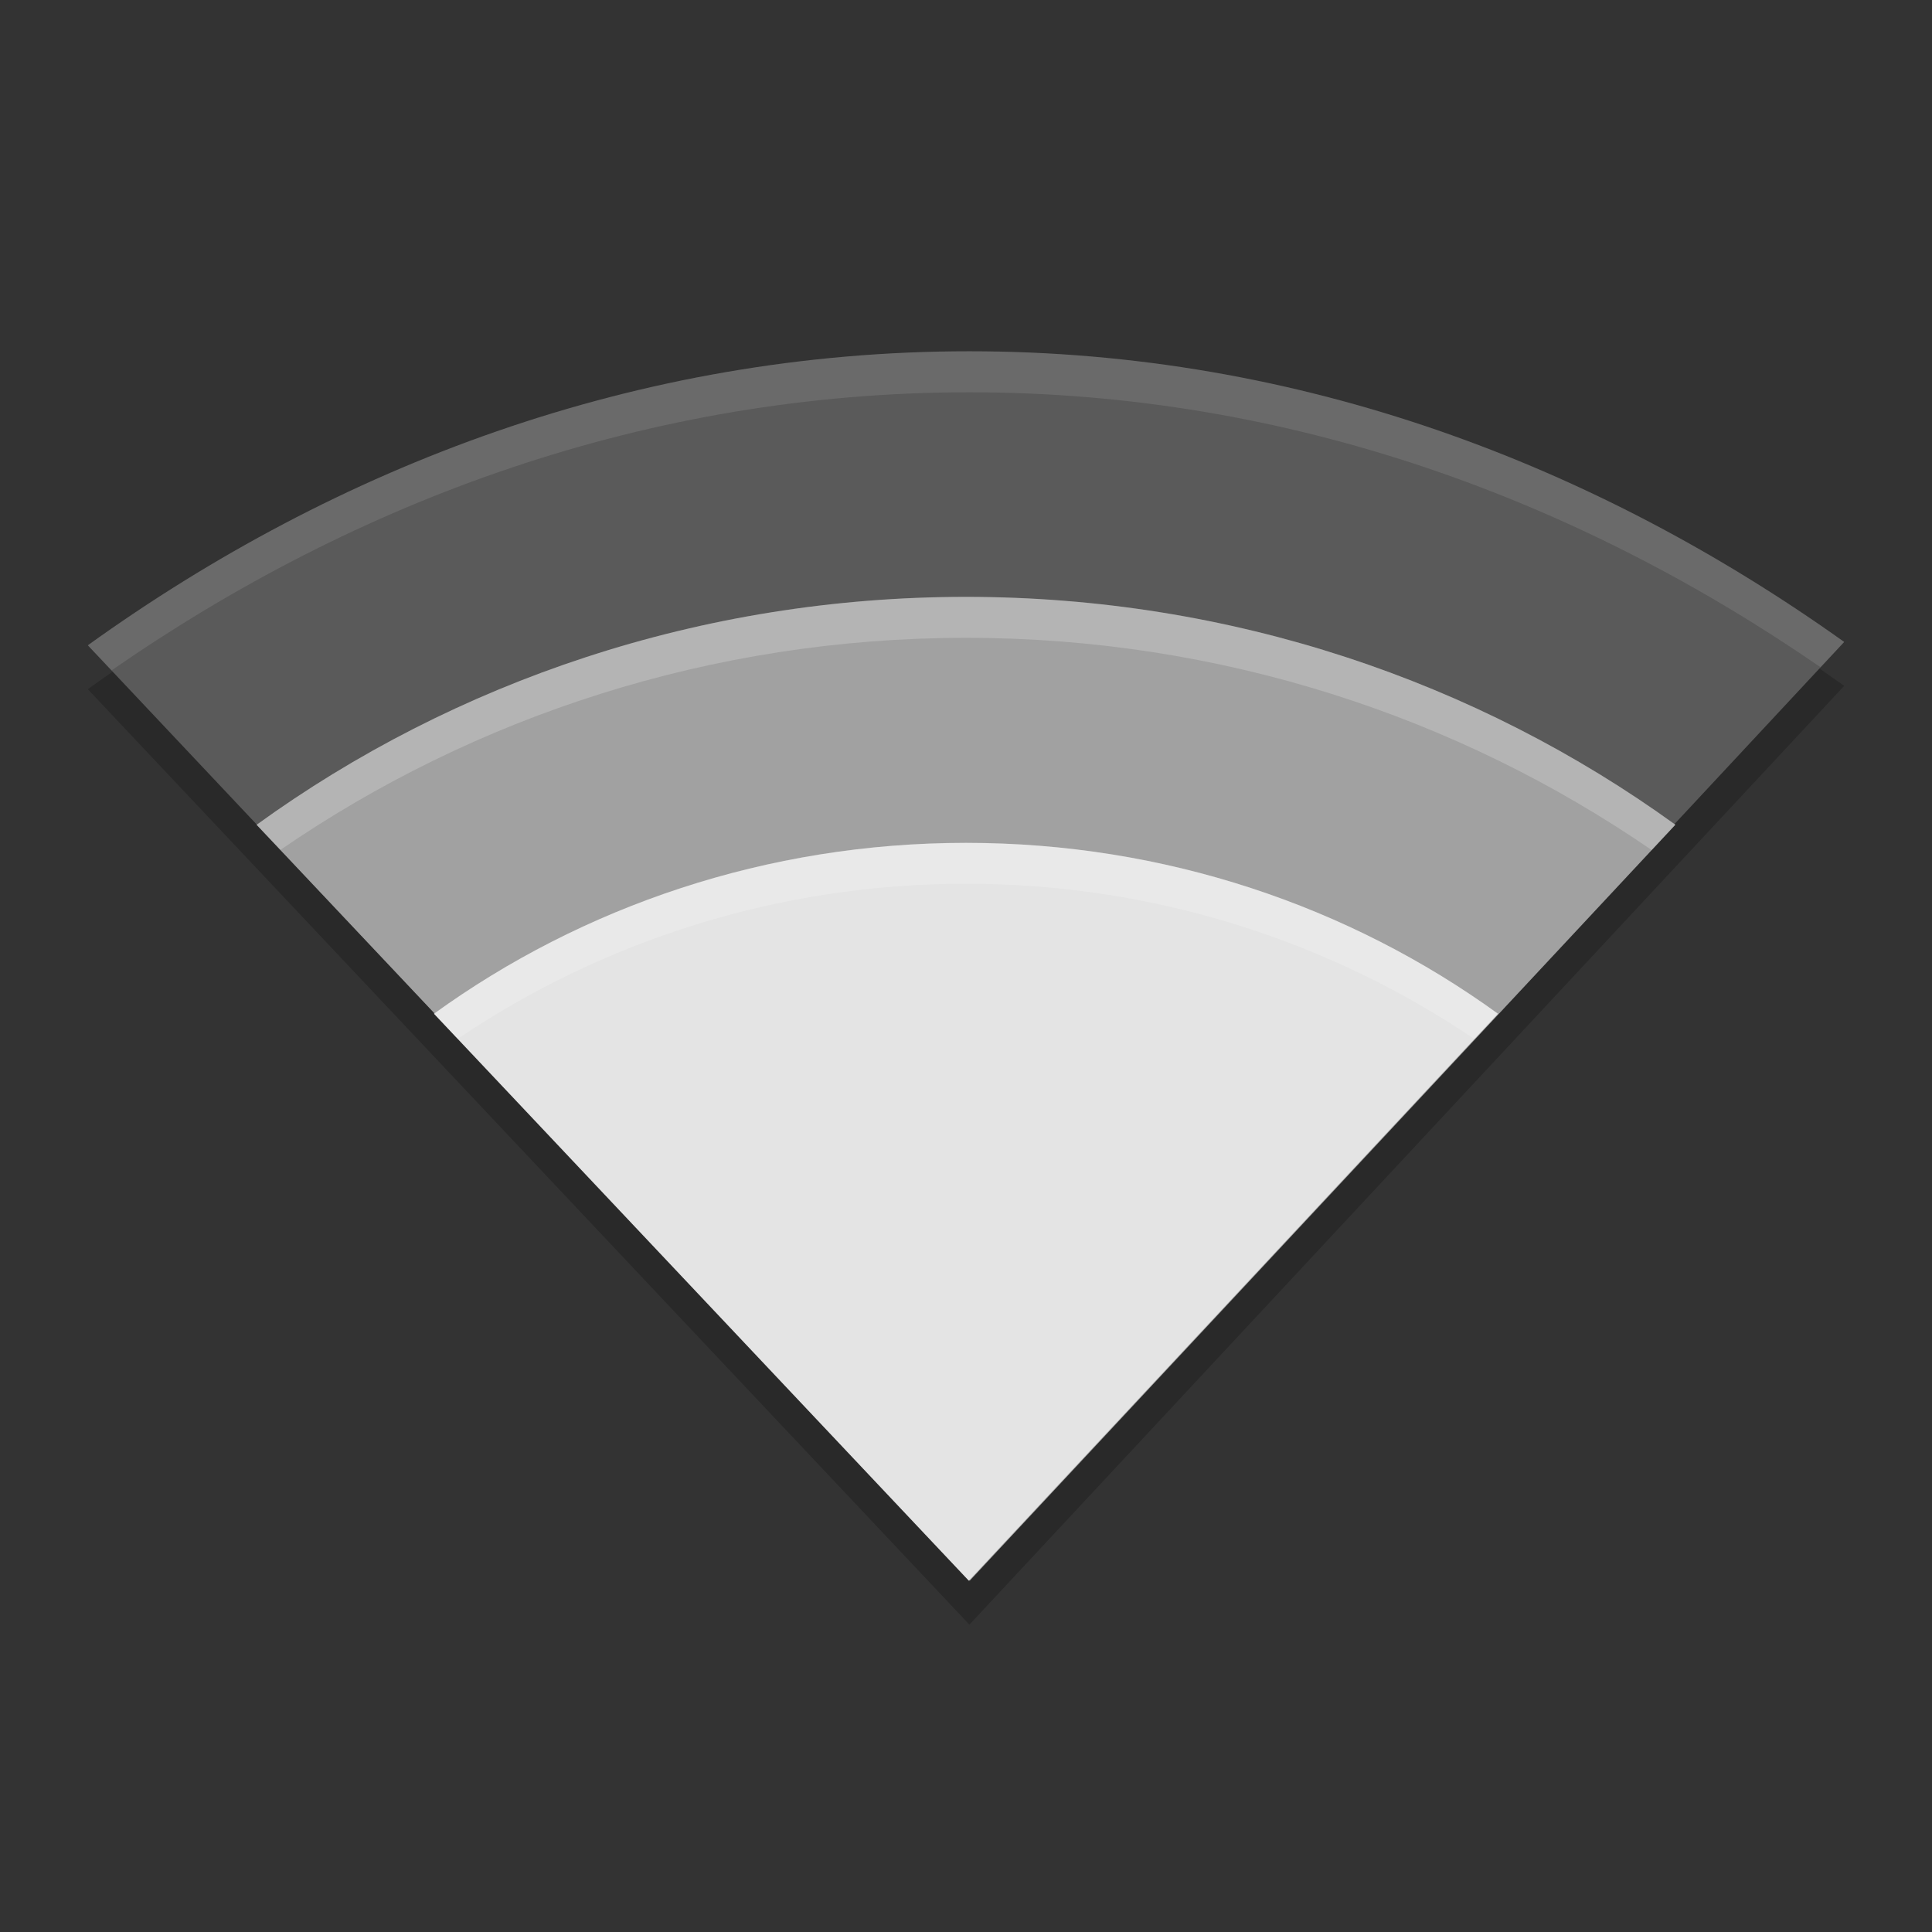 <svg xmlns="http://www.w3.org/2000/svg" width="22" height="22" version="1">
 <rect width="100%" height="100%" fill="#333333" stroke="none"/>
 <path style="opacity:0.2" d="m 11.039,4.5 c -3.793,0 -7.207,1.312 -10.039,3.348 L 11.039,18.5 21,7.81 C 18.179,5.797 14.803,4.5 11.039,4.5 Z"/>
 <path style="fill:#5a5a5a" d="M 11.039,4 C 7.246,4 3.832,5.312 1,7.348 L 11.039,18 21,7.31 C 18.179,5.297 14.803,4 11.039,4 Z"/>
 <path style="fill:#a1a1a1" d="m 11,6.797 c -3.021,0 -5.826,0.965 -8.078,2.595 L 11.042,18 19.078,9.391 C 16.825,7.762 14.021,6.797 11,6.797 Z"/>
 <path style="fill:#e4e4e4" d="m 11,9.598 c -2.266,0 -4.369,0.724 -6.058,1.946 L 11.032,18 17.058,11.544 C 15.369,10.321 13.266,9.598 11,9.598 Z"/>
 <path style="opacity:0.1;fill:#ffffff" d="M 11.039,4 C 7.246,4 3.832,5.313 1,7.348 L 1.27,7.634 C 4.049,5.706 7.364,4.467 11.039,4.467 c 3.647,0 6.926,1.224 9.692,3.131 L 21,7.31 C 18.178,5.297 14.802,4 11.038,4 Z"/>
 <path style="opacity:0.2;fill:#ffffff" d="m 11,6.796 c -3.021,0 -5.826,0.966 -8.078,2.596 l 0.271,0.286 c 2.205,-1.516 4.904,-2.415 7.807,-2.415 2.905,0 5.603,0.9 7.808,2.417 L 19.077,9.392 C 16.826,7.762 14.022,6.796 11.001,6.796 Z"/>
 <path style="opacity:0.2;fill:#ffffff" d="m 11,9.597 c -2.266,0 -4.37,0.724 -6.059,1.946 l 0.271,0.286 c 1.642,-1.109 3.64,-1.766 5.788,-1.766 2.15,0 4.147,0.658 5.789,1.768 l 0.269,-0.288 C 15.369,10.321 13.267,9.597 11.001,9.597 Z"/>
</svg>
